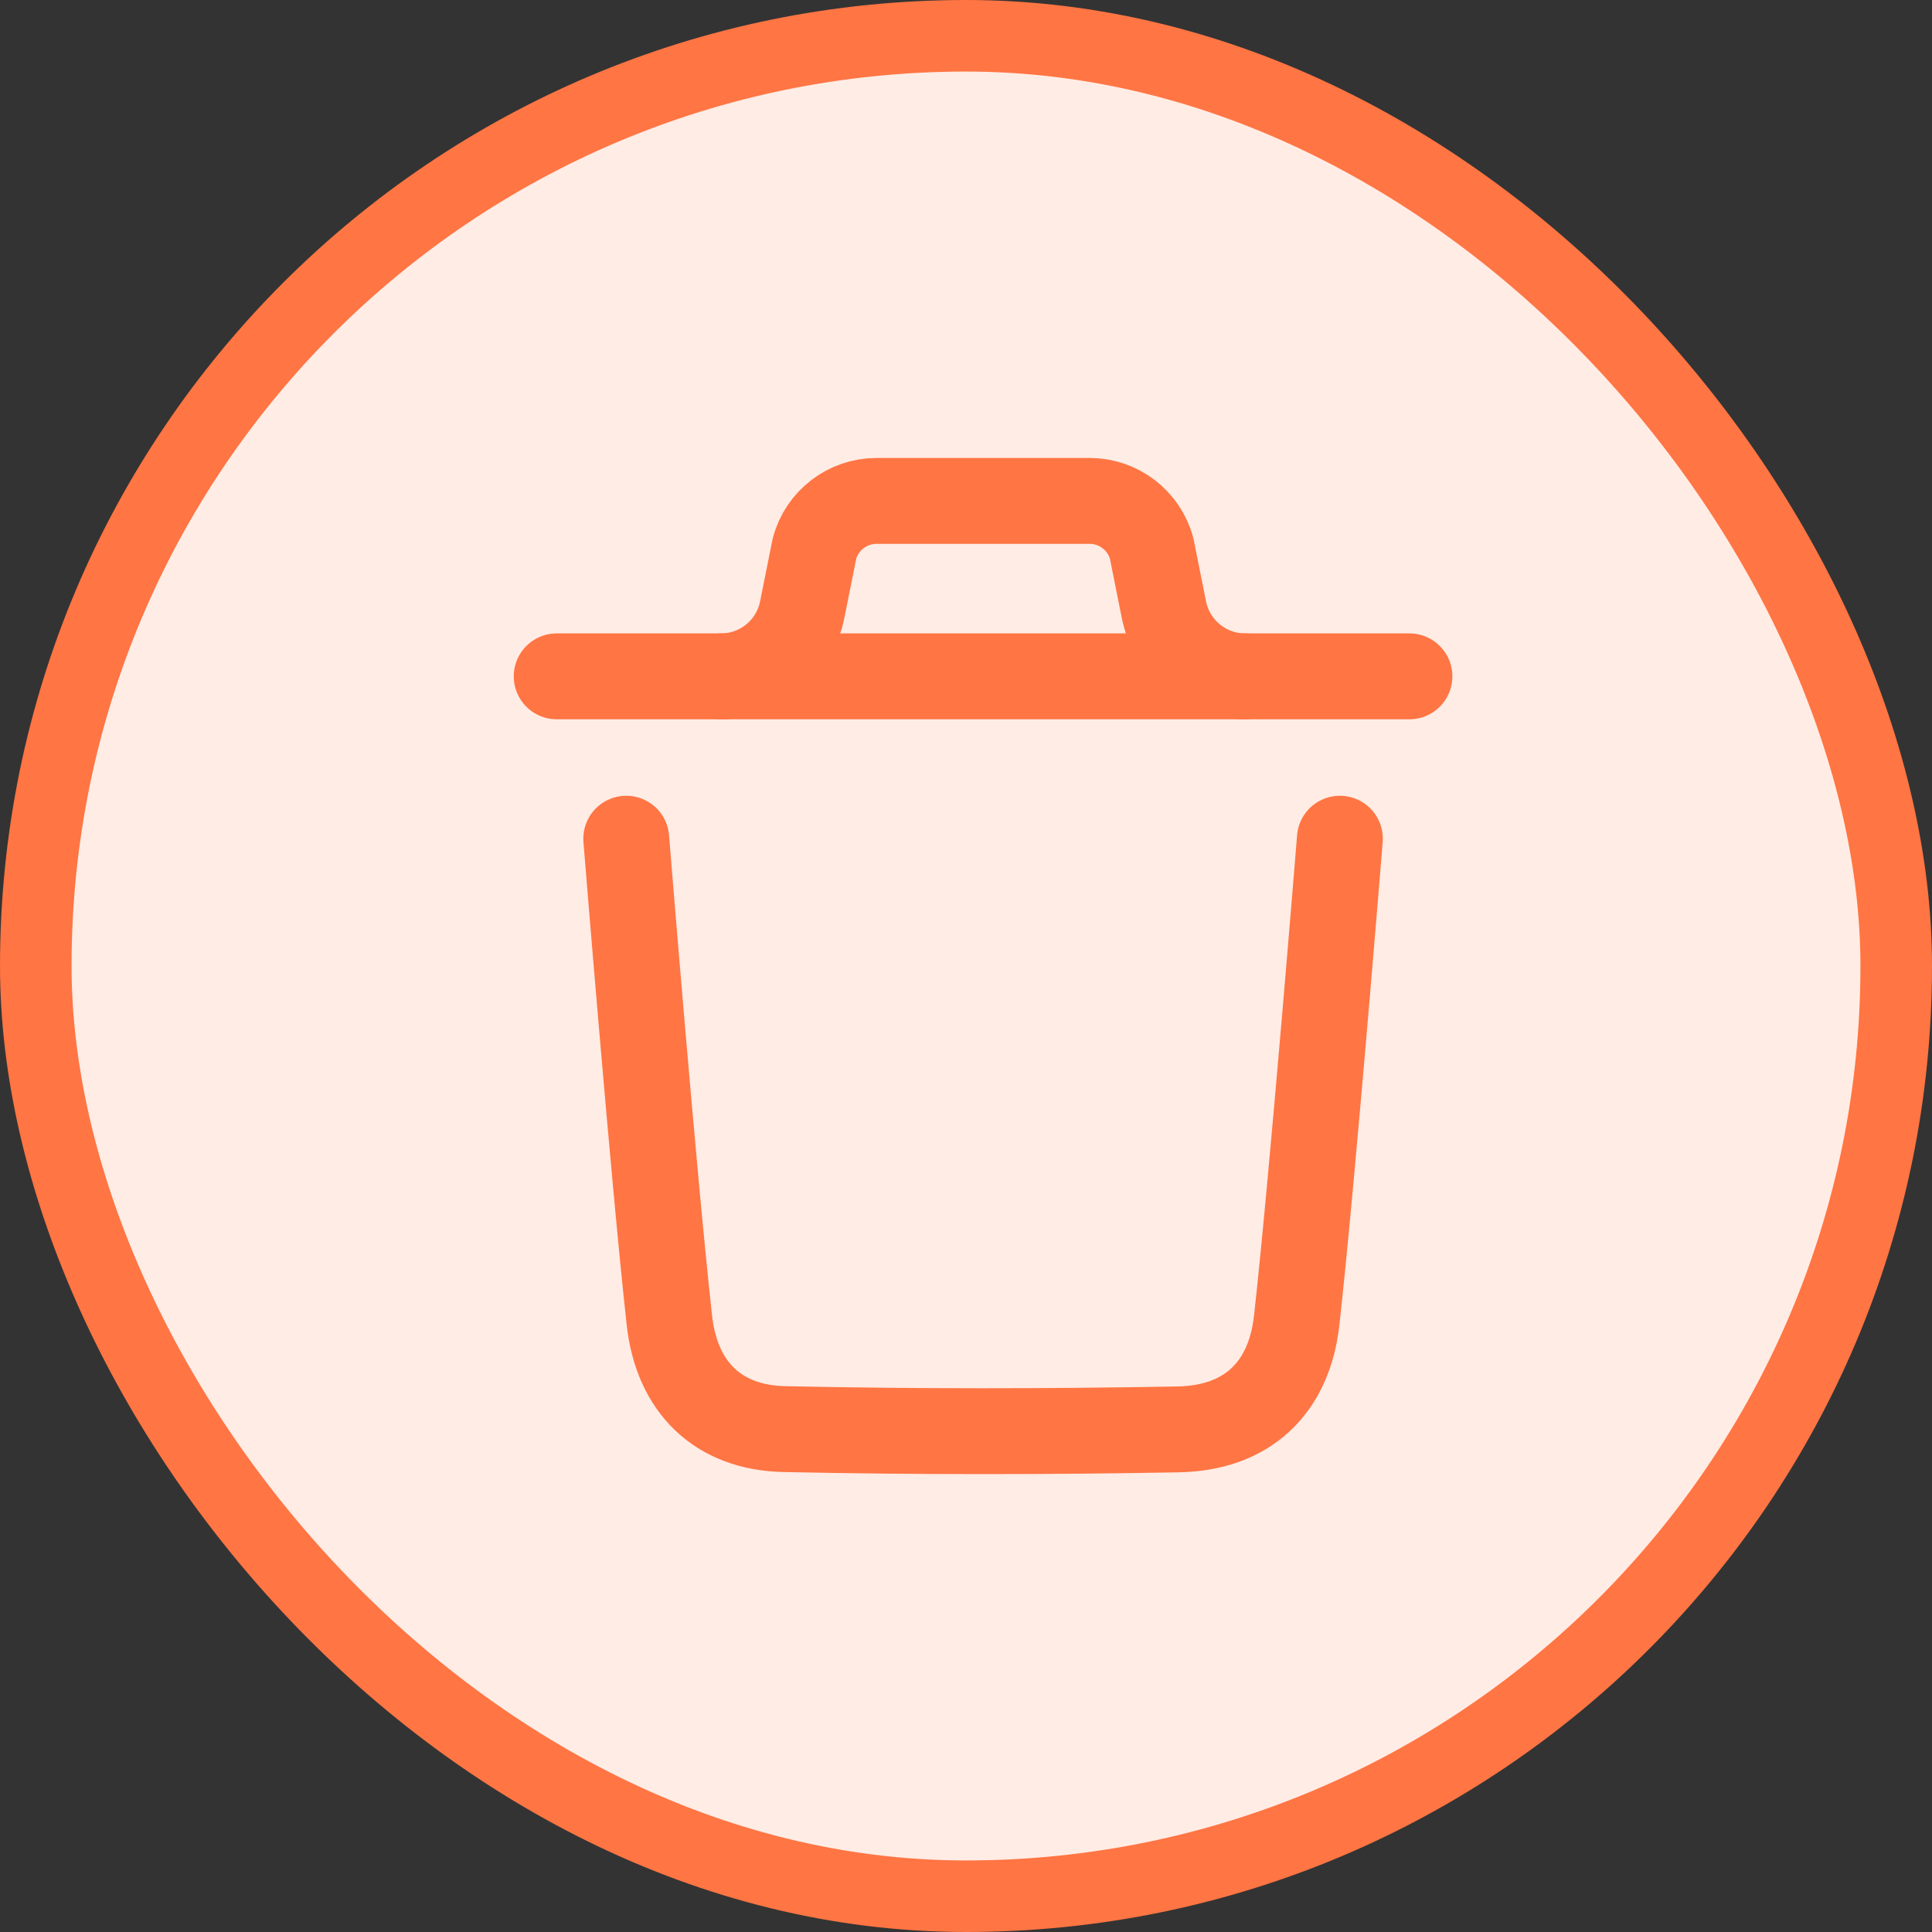 <svg width="27" height="27" viewBox="0 0 27 27" fill="none" xmlns="http://www.w3.org/2000/svg">
<rect x="0" y="0" width="27" height="27" fill="#333333" stroke="none"/>
<rect x="0.5" y="0.5" width="26" height="26" rx="13" fill="#FFECE5"/>
<rect x="0.5" y="0.5" width="26" height="26" rx="13" stroke="#FF7543"/>
<path d="M18.725 11.721C18.725 11.721 18.344 16.454 18.122 18.448C18.017 19.4 17.429 19.958 16.465 19.976C14.632 20.009 12.796 20.011 10.963 19.972C10.036 19.953 9.458 19.388 9.355 18.453C9.132 16.441 8.752 11.721 8.752 11.721" stroke="#FF7543" stroke-width="1.2" stroke-linecap="round" stroke-linejoin="round"/>
<path d="M19.697 9.452H7.78" stroke="#FF7543" stroke-width="1.2" stroke-linecap="round" stroke-linejoin="round"/>
<path d="M17.401 9.452C16.849 9.452 16.374 9.062 16.266 8.521L16.095 7.667C15.99 7.273 15.633 7 15.226 7H12.251C11.844 7 11.487 7.273 11.382 7.667L11.211 8.521C11.103 9.062 10.628 9.452 10.076 9.452" stroke="#FF7543" stroke-width="1.2" stroke-linecap="round" stroke-linejoin="round"/>
</svg>
